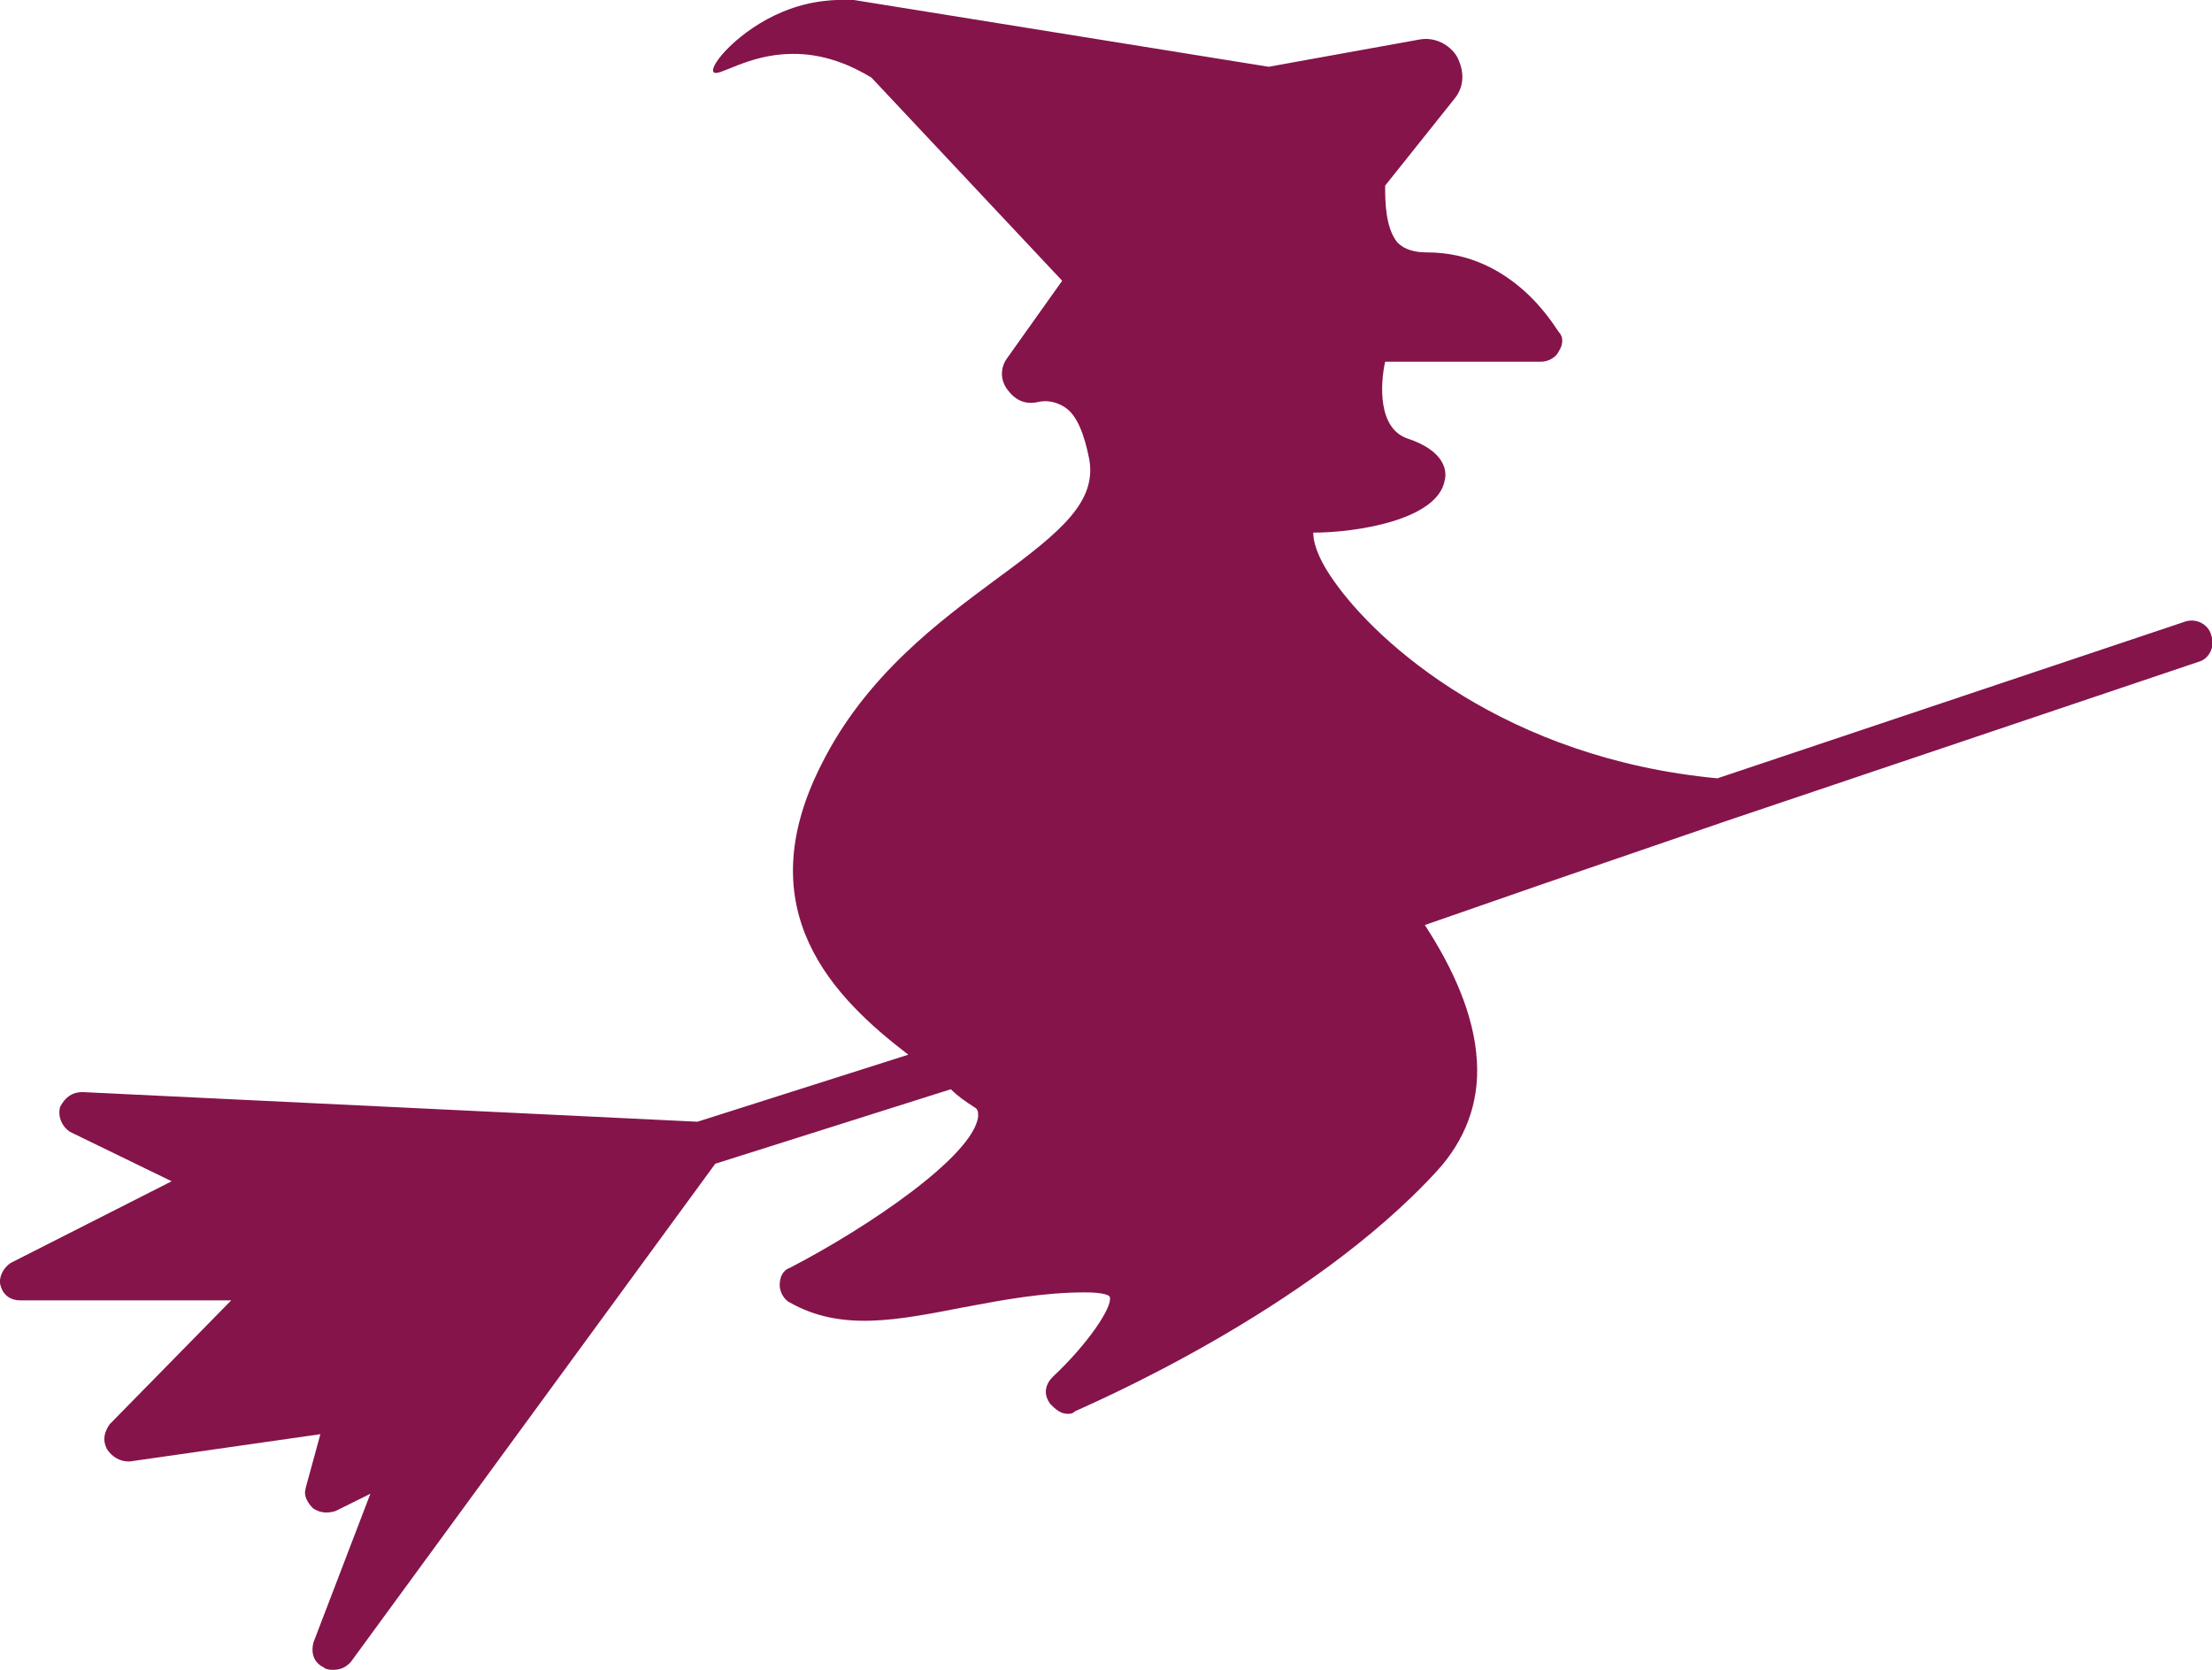 <?xml version="1.0" encoding="UTF-8"?>
<svg id="Layer_2" data-name="Layer 2" xmlns="http://www.w3.org/2000/svg" viewBox="0 0 85.82 64.77">
  <defs>
    <style>
      .cls-1 {
        fill: #85144b;
      }
    </style>
  </defs>
  <g id="Layer_1-2" data-name="Layer 1">
    <path class="cls-1" d="M11.86,57.74c-.1,.29,.1,.58,.29,.77,.29,.19,.58,.19,.87,.1l1.35-.67-2.21,5.77c-.1,.39,0,.77,.39,.96,.1,.1,.29,.1,.38,.1,.29,0,.48-.1,.67-.29l14.15-19.34,9.14-2.89c.29,.29,.58,.48,.87,.67,.19,.1,.19,.19,.19,.39-.19,1.54-4.33,4.33-7.31,5.87-.29,.1-.39,.39-.39,.67s.19,.58,.39,.67c2.02,1.15,4.23,.67,6.74,.19,1.54-.29,3.08-.58,4.72-.58,.67,0,.96,.1,.96,.19,.1,.39-.87,1.83-2.21,3.08-.29,.29-.39,.67-.1,1.06,.19,.19,.39,.38,.67,.38,.1,0,.19,0,.29-.1,.39-.19,9.04-3.85,14.05-9.33,1.06-1.16,1.64-2.6,1.54-4.24-.1-1.83-.96-3.66-2.02-5.29l4.72-1.64,7.02-2.41,18.28-6.16c.39-.1,.67-.58,.48-1.06-.1-.38-.58-.67-1.06-.48l-18.09,6.06c-8.18-.77-13.18-5.2-14.91-7.7-.67-.96-.77-1.54-.77-1.83,1.64,0,4.81-.48,5.1-2.02,.1-.38,0-1.15-1.44-1.63-1.16-.39-1.06-2.12-.87-2.98h6.06c.29,0,.58-.19,.67-.39,.19-.29,.19-.58,0-.77-.1-.1-1.73-3.08-5.1-3.08-.48,0-.87-.1-1.15-.38-.48-.58-.48-1.64-.48-2.21l2.69-3.37c.39-.48,.39-1.06,.1-1.63-.29-.48-.87-.77-1.44-.67l-5.87,1.06L33.13,0c-.67-.03-1.68,0-2.77,.46-1.67,.69-2.85,2.07-2.68,2.33,.16,.24,1.29-.68,3.03-.7,1.28-.02,2.34,.46,3.1,.92,2.47,2.63,4.93,5.25,7.4,7.88l-2.12,2.98c-.29,.38-.29,.87,0,1.25,.29,.39,.67,.58,1.15,.48,.39-.1,.77,0,1.06,.19,.48,.29,.77,1.06,.96,2.02,.29,1.64-1.06,2.79-3.56,4.62-2.21,1.64-5.1,3.75-6.83,7.22-2.89,5.68,.48,9.05,3.37,11.26l-8.18,2.6-23.86-1.15c-.39,0-.67,.19-.87,.58-.1,.39,.09,.77,.38,.96l3.95,1.92L.41,48.99c-.29,.19-.48,.58-.39,.87,.1,.38,.39,.58,.77,.58H8.97l-4.72,4.81c-.19,.29-.29,.58-.1,.96,.19,.29,.48,.48,.87,.48l7.41-1.06-.58,2.12Z"/>
  </g>
</svg>